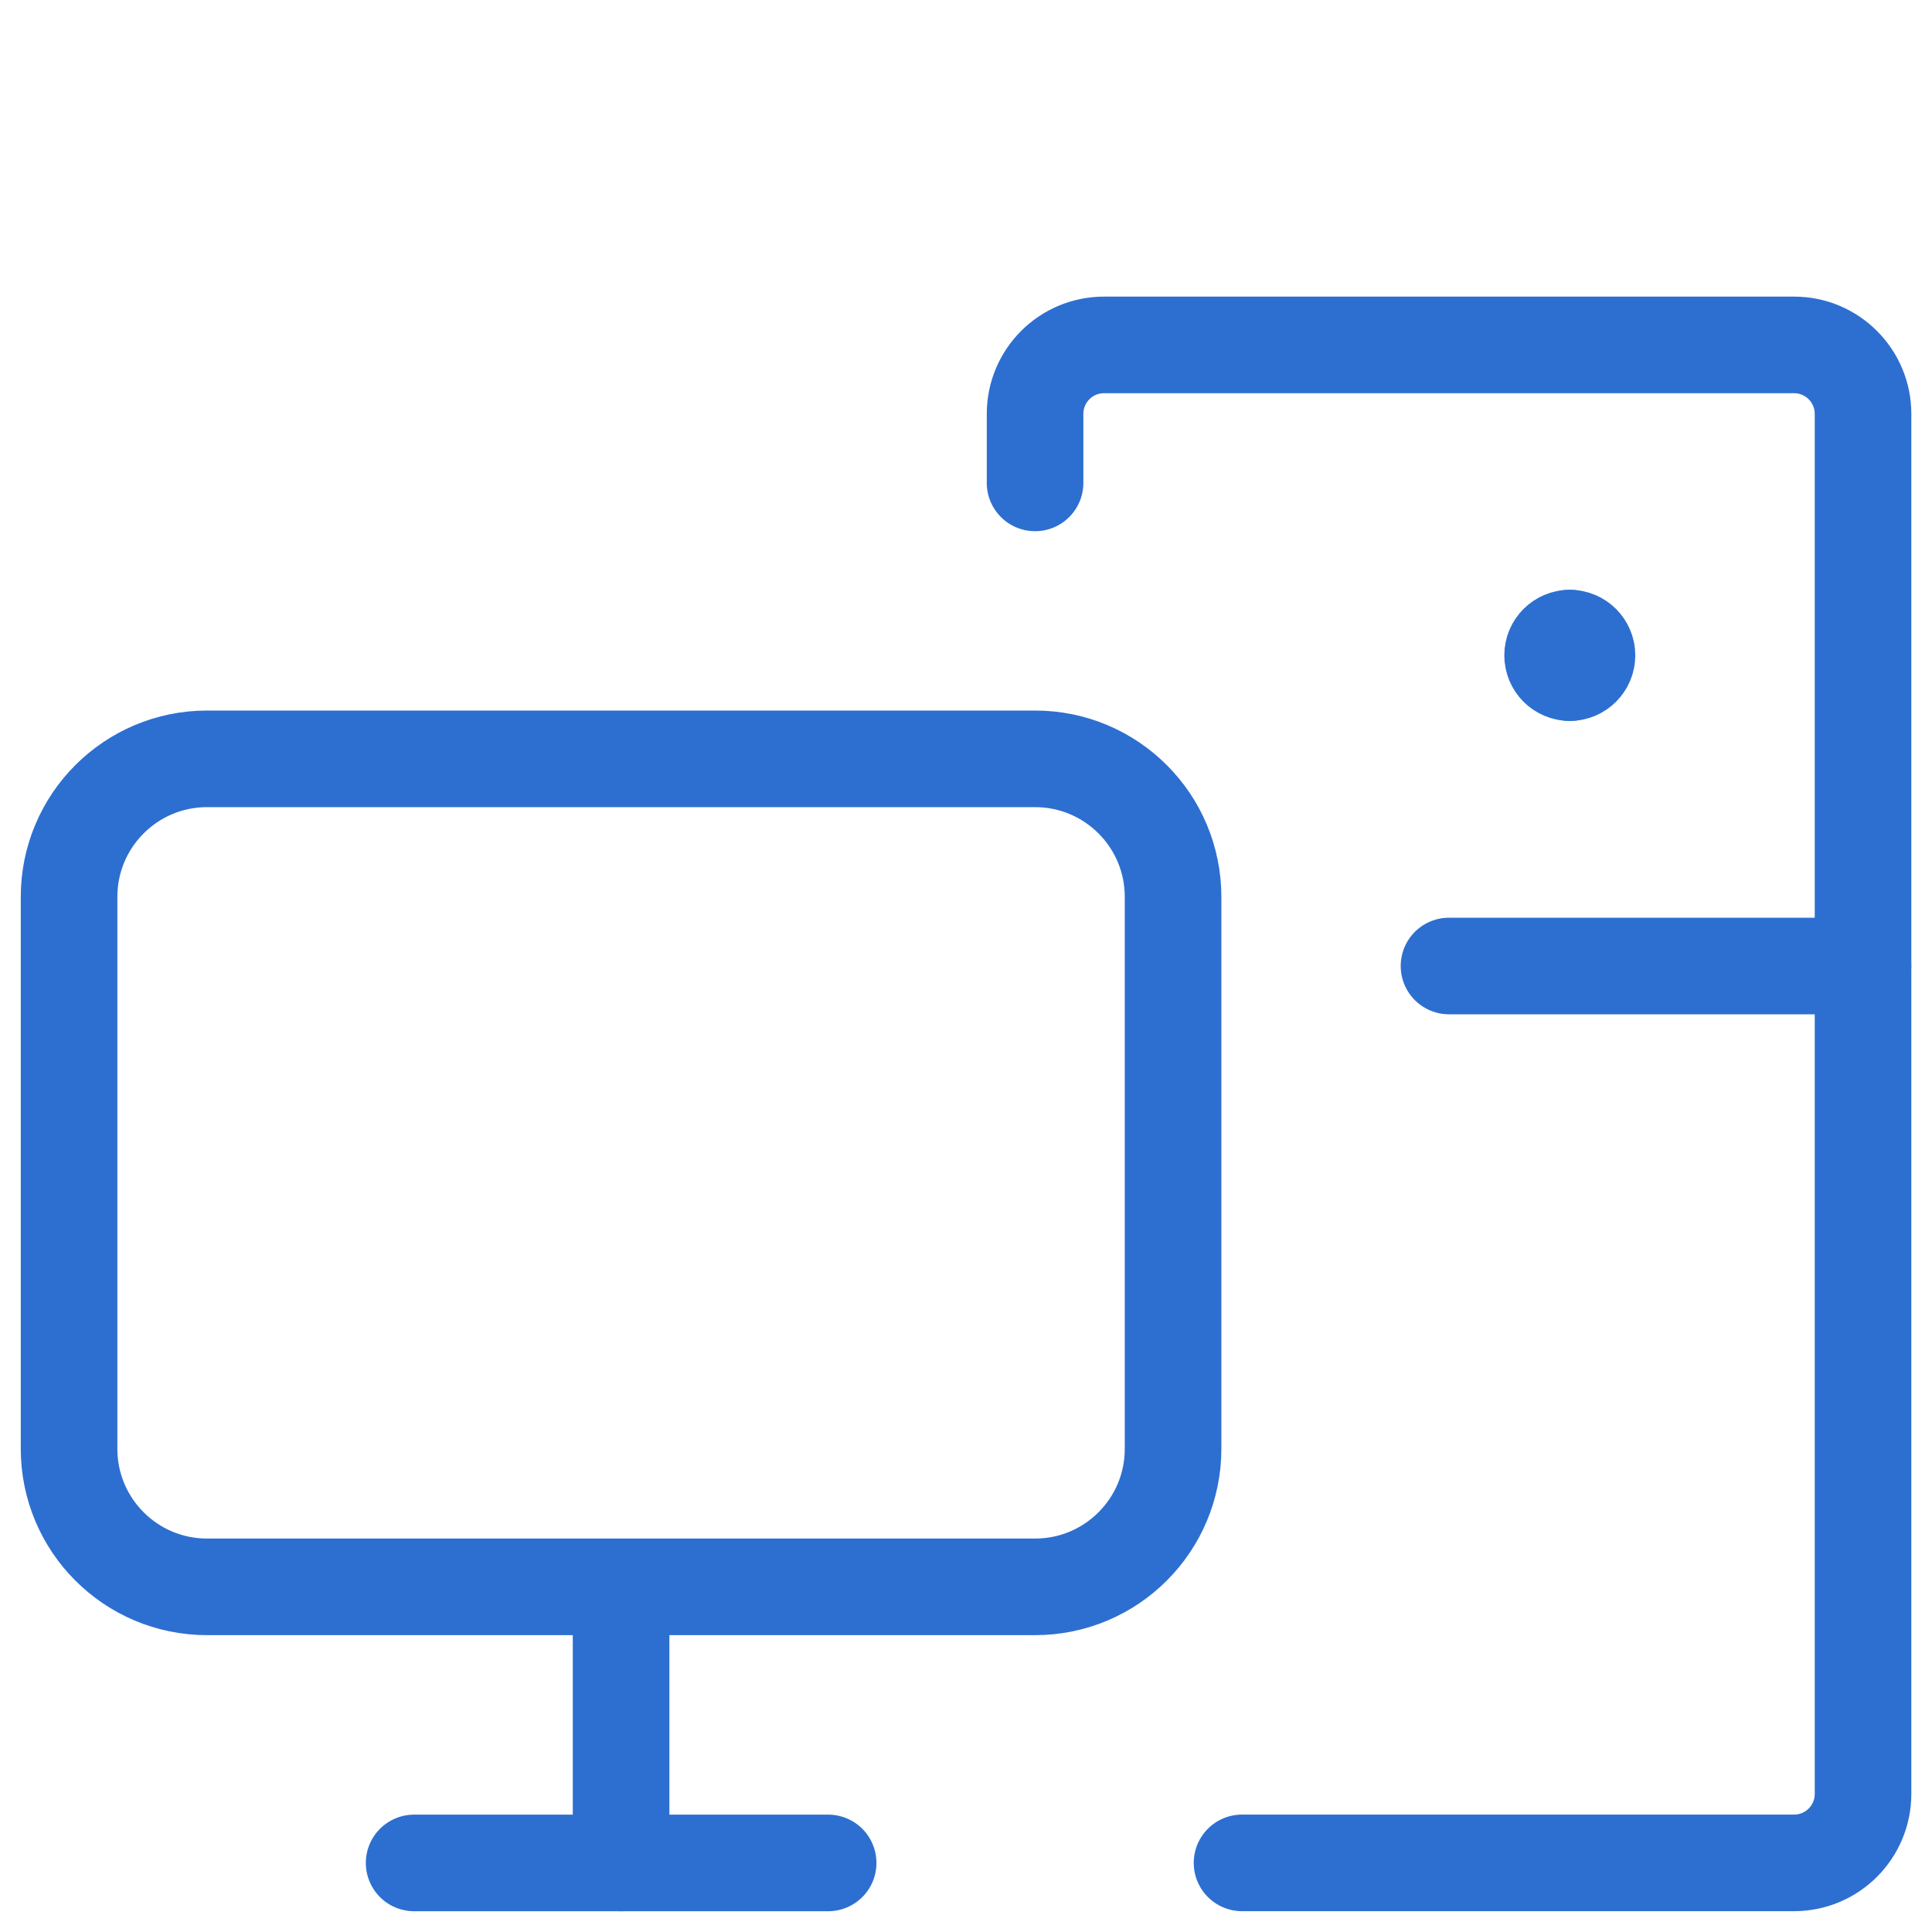 <svg width="40" height="40" viewBox="0 0 40 40" fill="none" xmlns="http://www.w3.org/2000/svg">
<g id="Computer Pc Desktop">
<g id="computer-pc-desktop--screen-desktop-monitor-device-electronics-display-pc-computer">
<path id="Vector 2419" d="M1.43 18.568V29.997C1.43 31.575 2.709 32.854 4.287 32.854H21.43C23.008 32.854 24.287 31.575 24.287 29.997V18.568C24.287 16.99 23.008 15.711 21.43 15.711H4.287C2.709 15.711 1.43 16.99 1.43 18.568Z" stroke="#2D6FD0" stroke-width="2" stroke-linecap="round" stroke-linejoin="round"/>
<path id="Vector 2420" d="M8.574 38.57H17.146" stroke="#2D6FD0" stroke-width="2" stroke-linecap="round" stroke-linejoin="round"/>
<path id="Vector 2421" d="M12.859 38.57V32.855" stroke="#2D6FD0" stroke-width="2" stroke-linecap="round" stroke-linejoin="round"/>
<path id="Vector 2422" d="M21.43 9.998V8.569C21.43 7.78 22.069 7.141 22.858 7.141H37.144C37.933 7.141 38.572 7.78 38.572 8.569V37.141C38.572 37.929 37.933 38.569 37.144 38.569H25.715" stroke="#2D6FD0" stroke-width="2" stroke-linecap="round" stroke-linejoin="round"/>
<g id="Group 100">
<path id="Ellipse 81" d="M32.502 13.926C32.304 13.926 32.145 13.766 32.145 13.568C32.145 13.371 32.304 13.211 32.502 13.211" stroke="#2D6FD0" stroke-width="2" stroke-linecap="round" stroke-linejoin="round"/>
<path id="Ellipse 82" d="M32.5 13.926C32.697 13.926 32.857 13.766 32.857 13.568C32.857 13.371 32.697 13.211 32.5 13.211" stroke="#2D6FD0" stroke-width="2" stroke-linecap="round" stroke-linejoin="round"/>
</g>
<path id="Vector 2423" d="M30 20H38.571" stroke="#2D6FD0" stroke-width="2" stroke-linecap="round" stroke-linejoin="round"/>
</g>
</g>
</svg>
